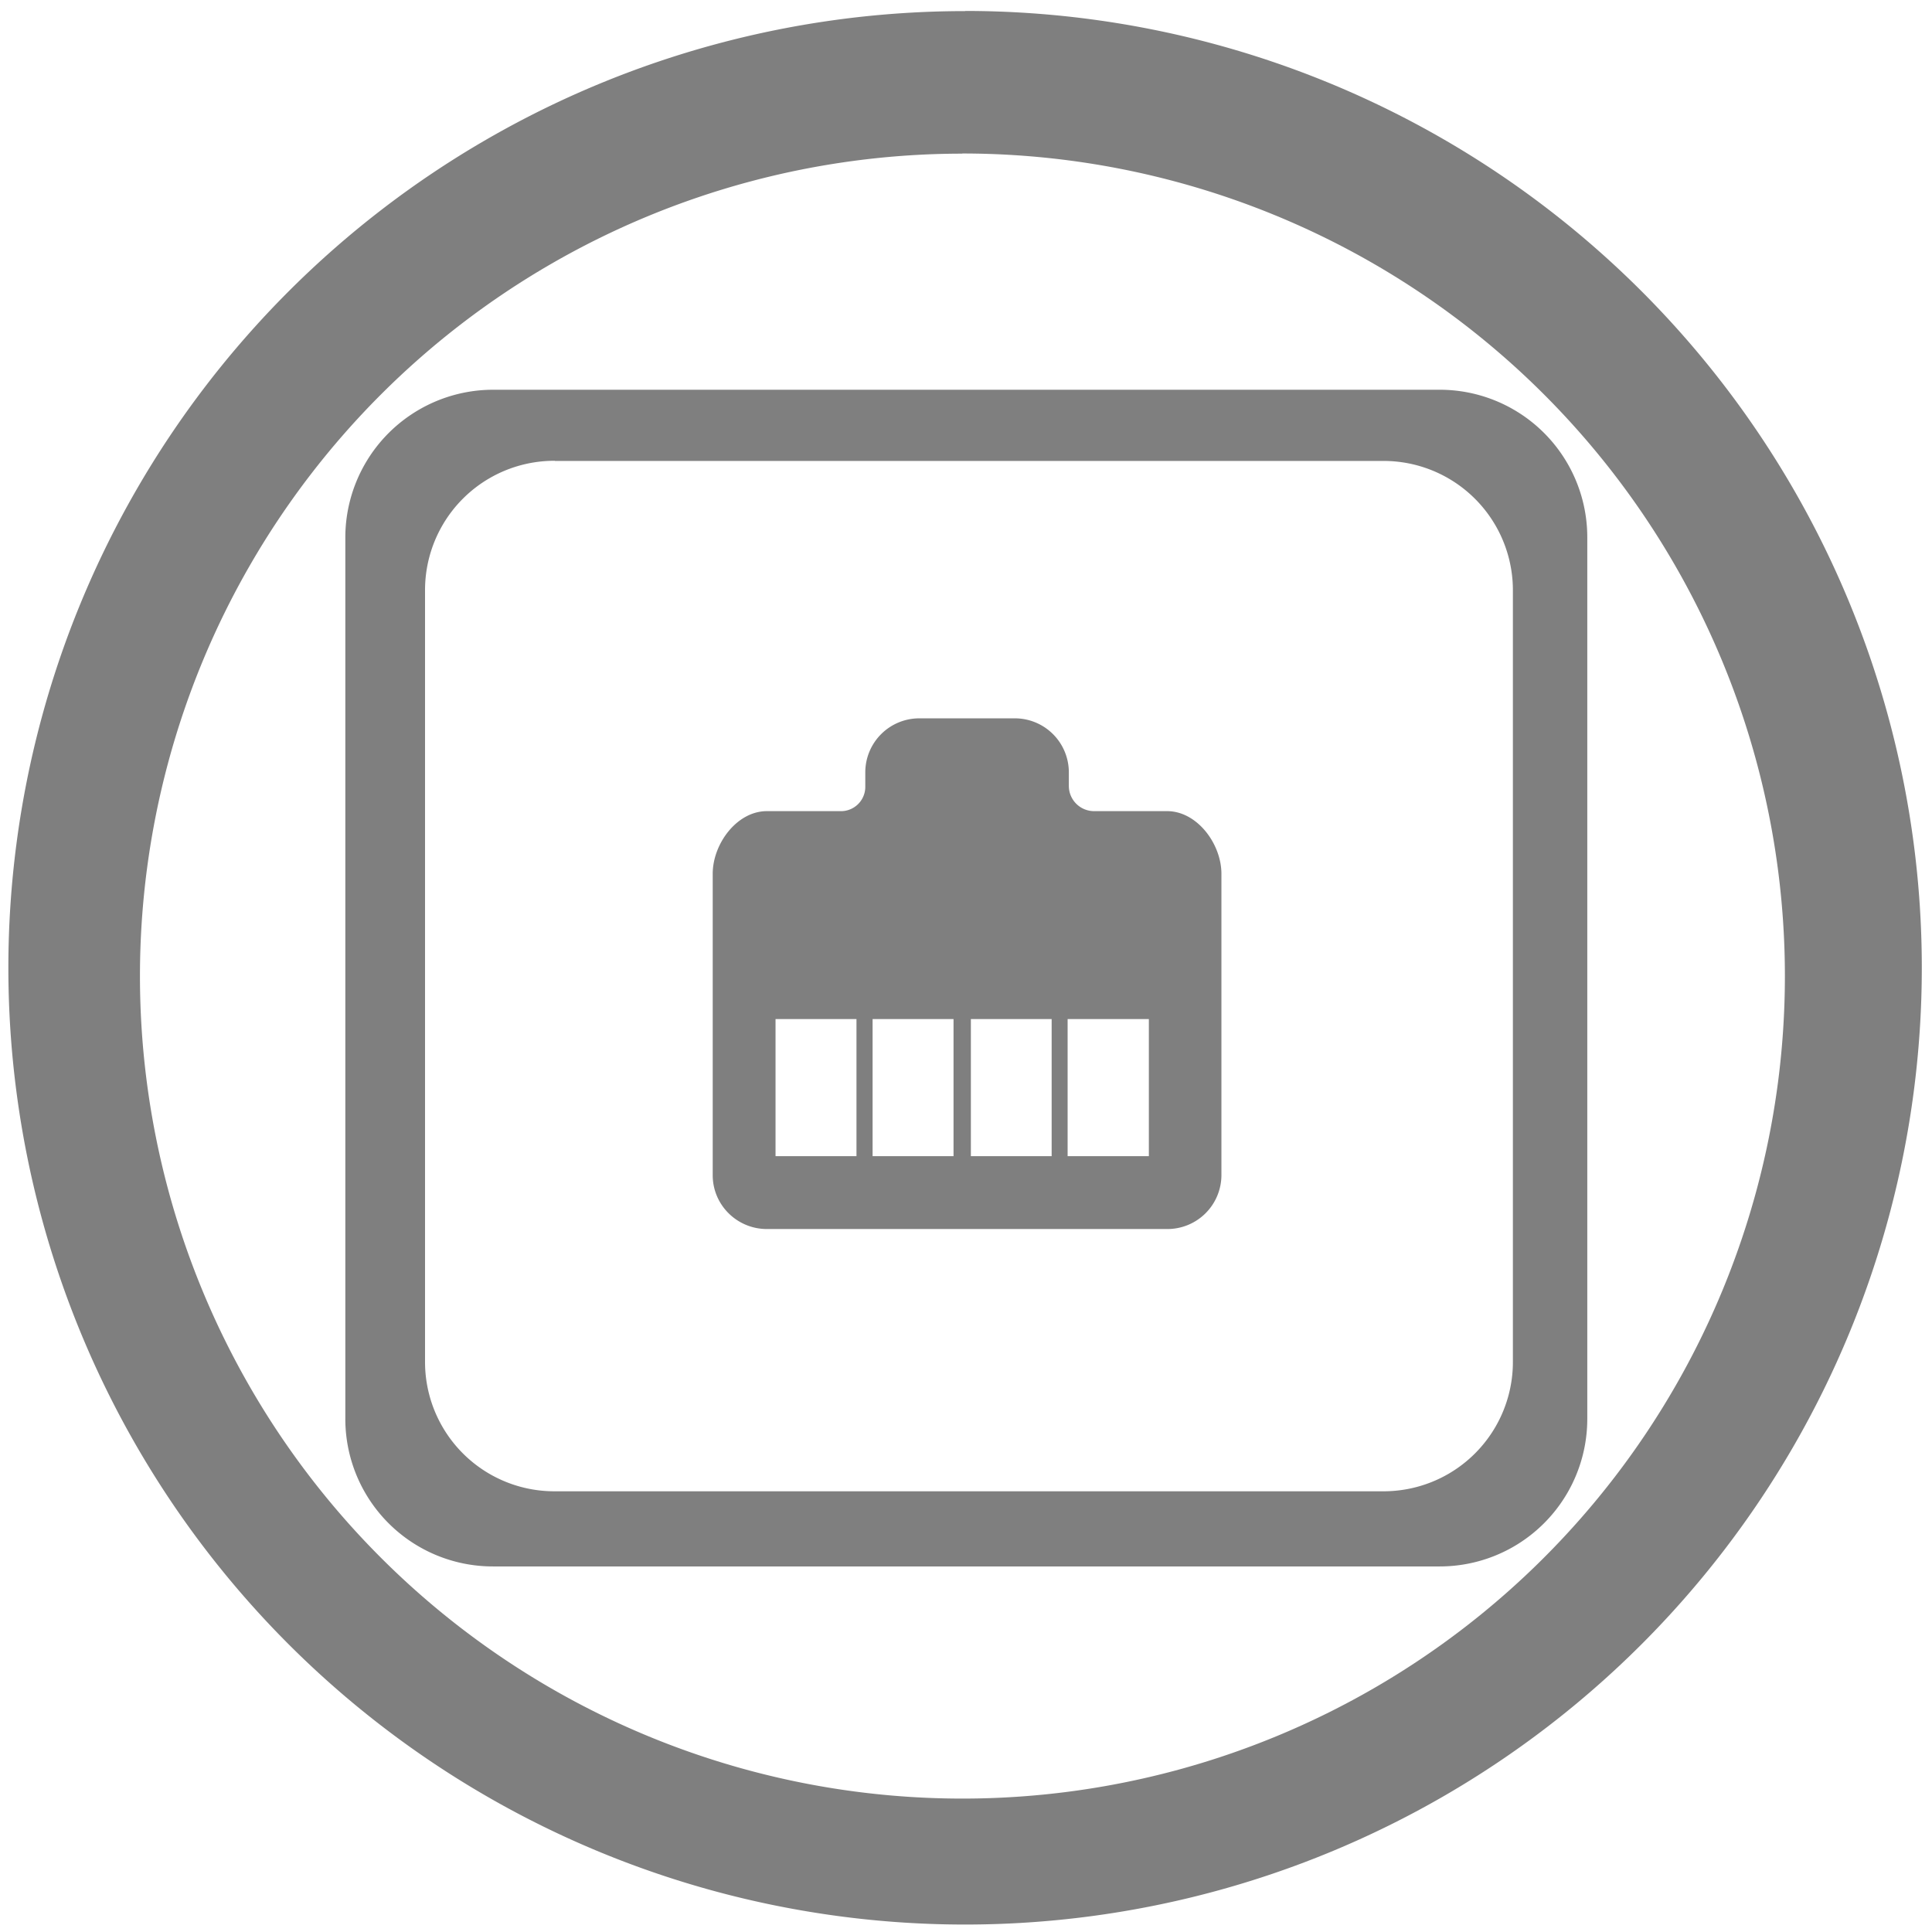 <?xml version="1.0" encoding="UTF-8" standalone="no"?>
<svg
   xmlns:dc="http://purl.org/dc/elements/1.1/"
   xmlns:cc="http://creativecommons.org/ns#"
   xmlns:rdf="http://www.w3.org/1999/02/22-rdf-syntax-ns#"
   xmlns:svg="http://www.w3.org/2000/svg"
   xmlns="http://www.w3.org/2000/svg"
   xmlns:sodipodi="http://sodipodi.sourceforge.net/DTD/sodipodi-0.dtd"
   xmlns:inkscape="http://www.inkscape.org/namespaces/inkscape"
   width="48"
   height="48"
   viewBox="0 0 12.7 12.7"
   version="1.1"
   id="svg4"
   sodipodi:docname="folder-remote.svg"
   inkscape:version="0.92.4 (5da689c313, 2019-01-14)">
  <defs
     id="defs8" />
  <sodipodi:namedview
     pagecolor="#ffffff"
     bordercolor="#666666"
     borderopacity="1"
     objecttolerance="10"
     gridtolerance="10"
     guidetolerance="10"
     inkscape:pageopacity="0"
     inkscape:pageshadow="2"
     inkscape:window-width="1085"
     inkscape:window-height="480"
     id="namedview6"
     showgrid="false"
     inkscape:zoom="4.9166667"
     inkscape:cx="2.1355932"
     inkscape:cy="24"
     inkscape:window-x="0"
     inkscape:window-y="25"
     inkscape:window-maximized="0"
     inkscape:current-layer="svg4" />
  <path
     d="m 6.344,0.073 a 6.29,6.29 0 0 0 -6.289,6.29 6.29,6.29 0 0 0 6.29,6.288 6.29,6.29 0 0 0 6.288,-6.289 6.29,6.29 0 0 0 -6.289,-6.29 z M 6.326,1.009 A 5.407,5.407 0 0 1 11.733,6.416 5.407,5.407 0 0 1 6.326,11.823 5.407,5.407 0 0 1 0.92,6.416 5.407,5.407 0 0 1 6.326,1.01 Z M 3.243,2.562 A 0.972,0.972 0 0 0 2.27,3.536 v 5.788 a 0.97,0.97 0 0 0 0.973,0.973 h 6.22 A 0.97,0.97 0 0 0 10.434,9.324 V 3.536 A 0.97,0.97 0 0 0 9.462,2.562 Z M 3.648,3.03 h 5.446 a 0.85,0.85 0 0 1 0.851,0.851 v 5.07 A 0.85,0.85 0 0 1 9.095,9.803 H 3.647 A 0.85,0.85 0 0 1 2.794,8.951 V 3.88 A 0.85,0.85 0 0 1 3.647,3.029 Z M 6.043,4.722 A 0.355,0.355 0 0 0 5.688,5.076 V 5.169 A 0.16,0.16 0 0 1 5.521,5.332 h -0.48 c -0.197,0 -0.356,0.215 -0.356,0.412 v 1.981 c 0,0.196 0.16,0.354 0.356,0.354 H 7.672 A 0.355,0.355 0 0 0 8.029,7.725 V 5.744 C 8.029,5.547 7.869,5.332 7.672,5.332 H 7.192 A 0.166,0.166 0 0 1 7.026,5.165 V 5.075 A 0.355,0.355 0 0 0 6.669,4.722 Z M 5.098,6.699 H 5.63 V 7.6 H 5.098 V 6.698 Z m 0.638,0 H 6.268 V 7.6 H 5.736 V 6.698 Z m 0.646,0 H 6.913 V 7.6 H 6.382 V 6.698 Z m 0.636,0 H 7.552 V 7.6 H 7.018 V 6.698 Z"
     id="path2"
     inkscape:connector-curvature="0"
     style="fill:#7F7F7F" />
</svg>

